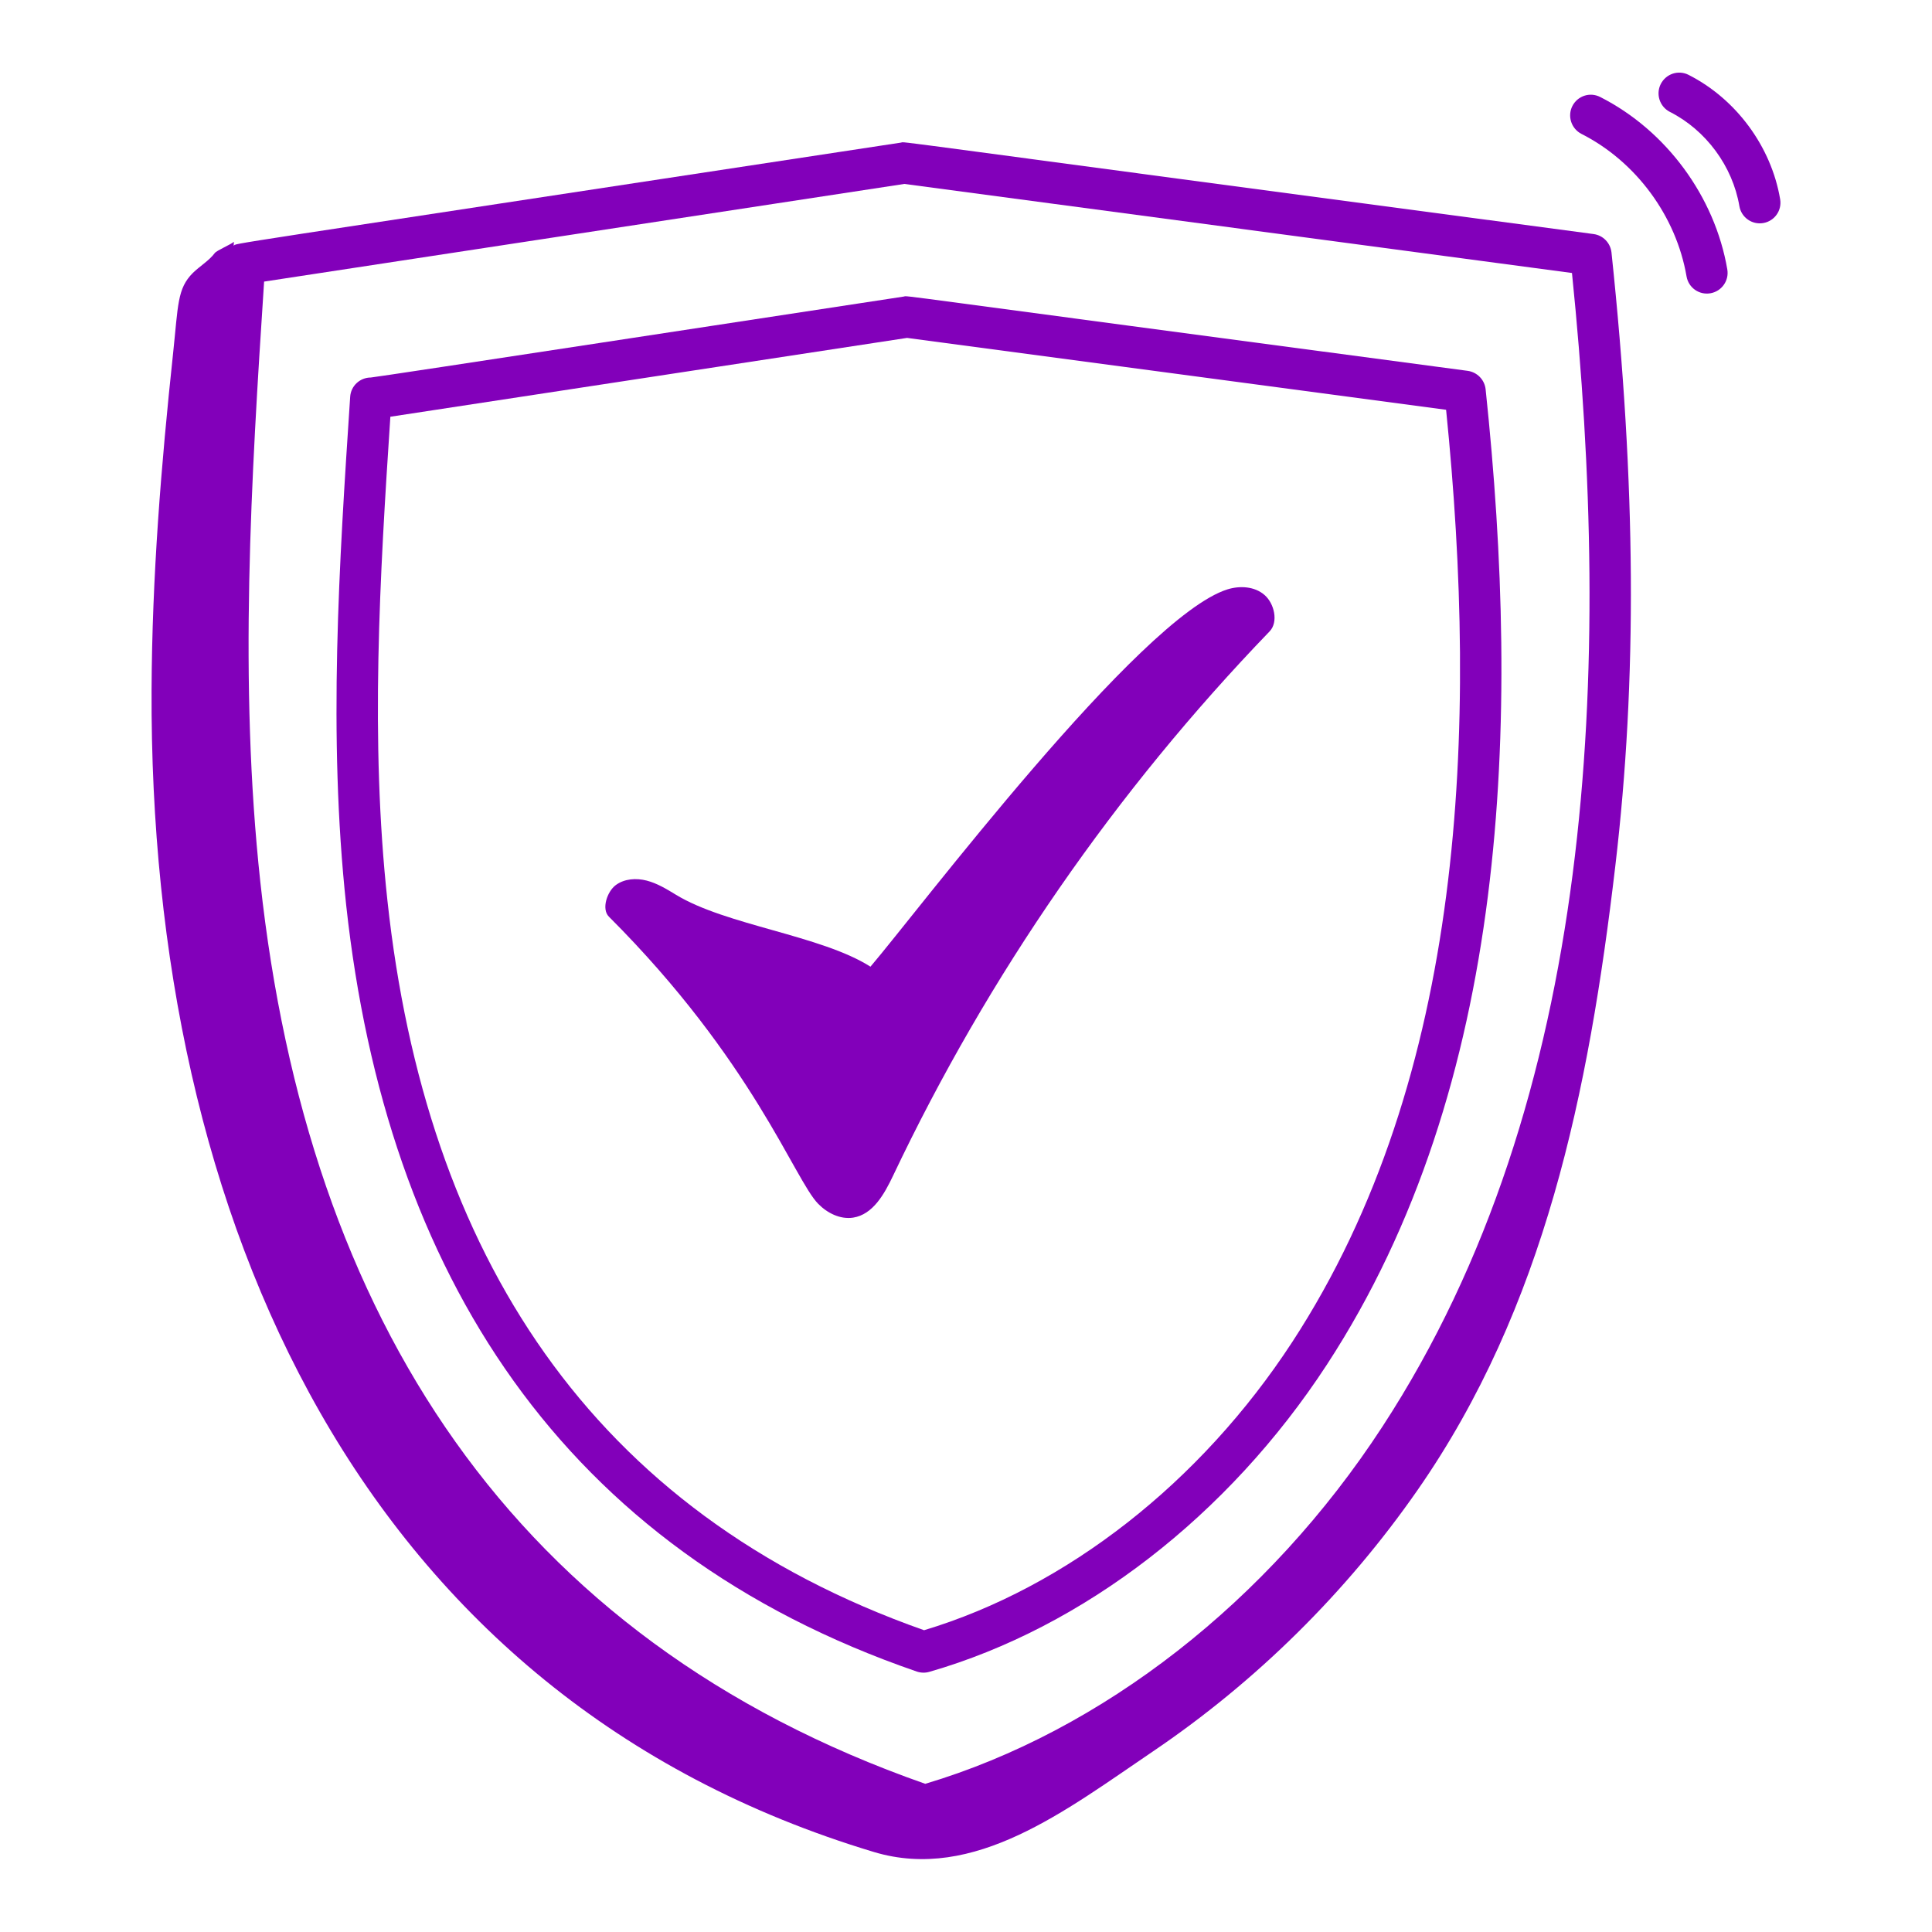 <svg width="20" height="20" viewBox="0 0 20 20" fill="none" xmlns="http://www.w3.org/2000/svg">
<path d="M8.47 12.462C8.564 12.558 8.698 12.625 8.831 12.605C9.038 12.573 9.156 12.358 9.246 12.169C10.229 10.097 11.551 8.187 13.143 6.536C13.236 6.439 13.192 6.247 13.09 6.159C12.988 6.07 12.836 6.061 12.707 6.101C11.798 6.385 9.49 9.447 9.011 10.007C8.498 9.681 7.514 9.579 6.995 9.261C6.9 9.203 6.803 9.144 6.695 9.116C6.587 9.088 6.464 9.096 6.375 9.162C6.285 9.228 6.224 9.41 6.303 9.489C7.795 10.98 8.223 12.211 8.47 12.462Z" fill="#8200BA"/>
<path d="M9.491 17.304C9.533 17.318 9.578 17.319 9.62 17.307C11.216 16.848 12.716 15.689 13.735 14.128C15.625 11.233 15.742 7.466 15.379 4.029C15.368 3.931 15.292 3.853 15.194 3.839C9.02 3.019 9.413 3.061 9.356 3.07C8.186 3.247 3.944 3.898 3.839 3.908C3.726 3.908 3.632 3.995 3.625 4.108C3.511 5.832 3.394 7.614 3.584 9.373C3.999 13.186 5.82 16.041 9.491 17.304ZM4.041 4.314L9.39 3.498L14.97 4.242C15.303 7.538 15.17 11.146 13.377 13.893C12.427 15.348 11.041 16.432 9.566 16.876C6.11 15.658 4.406 12.97 4.011 9.326C3.83 7.665 3.932 5.964 4.041 4.314Z" fill="#8200BA"/>
<path d="M16.722 8.962C16.949 7.035 16.936 5.018 16.682 2.613C16.671 2.515 16.595 2.436 16.497 2.423C8.923 1.416 9.385 1.467 9.328 1.476C2.002 2.591 2.468 2.513 2.419 2.544C2.42 2.531 2.42 2.517 2.421 2.503C2.398 2.527 2.242 2.593 2.223 2.62C2.165 2.698 2.067 2.756 1.996 2.826C1.834 2.988 1.845 3.157 1.792 3.656C1.668 4.813 1.574 5.973 1.569 7.142C1.545 12.638 3.751 17.579 9.047 19.172C10.086 19.484 11.037 18.738 11.936 18.13C13.004 17.407 13.937 16.485 14.674 15.426C15.989 13.536 16.446 11.312 16.722 8.962ZM2.734 2.915L9.362 1.904L16.273 2.826C16.688 6.901 16.531 11.368 14.309 14.771C13.131 16.577 11.409 17.92 9.578 18.466C5.298 16.965 3.185 13.64 2.695 9.131C2.471 7.069 2.6 4.96 2.734 2.915Z" fill="#8200BA"/>
<path d="M17.706 3.036C17.822 3.016 17.901 2.906 17.881 2.789C17.752 2.034 17.248 1.35 16.565 1.004C16.459 0.95 16.331 0.992 16.277 1.098C16.224 1.203 16.266 1.332 16.371 1.386C16.936 1.672 17.352 2.238 17.459 2.861C17.479 2.978 17.589 3.056 17.706 3.036Z" fill="#8200BA"/>
<path d="M18.428 2.062C18.336 1.518 17.973 1.025 17.48 0.775C17.374 0.721 17.246 0.764 17.192 0.87C17.139 0.975 17.181 1.104 17.286 1.158C17.66 1.347 17.936 1.721 18.006 2.134C18.026 2.251 18.137 2.329 18.253 2.309C18.37 2.289 18.448 2.179 18.428 2.062Z" fill="#8200BA"/>
</svg>
